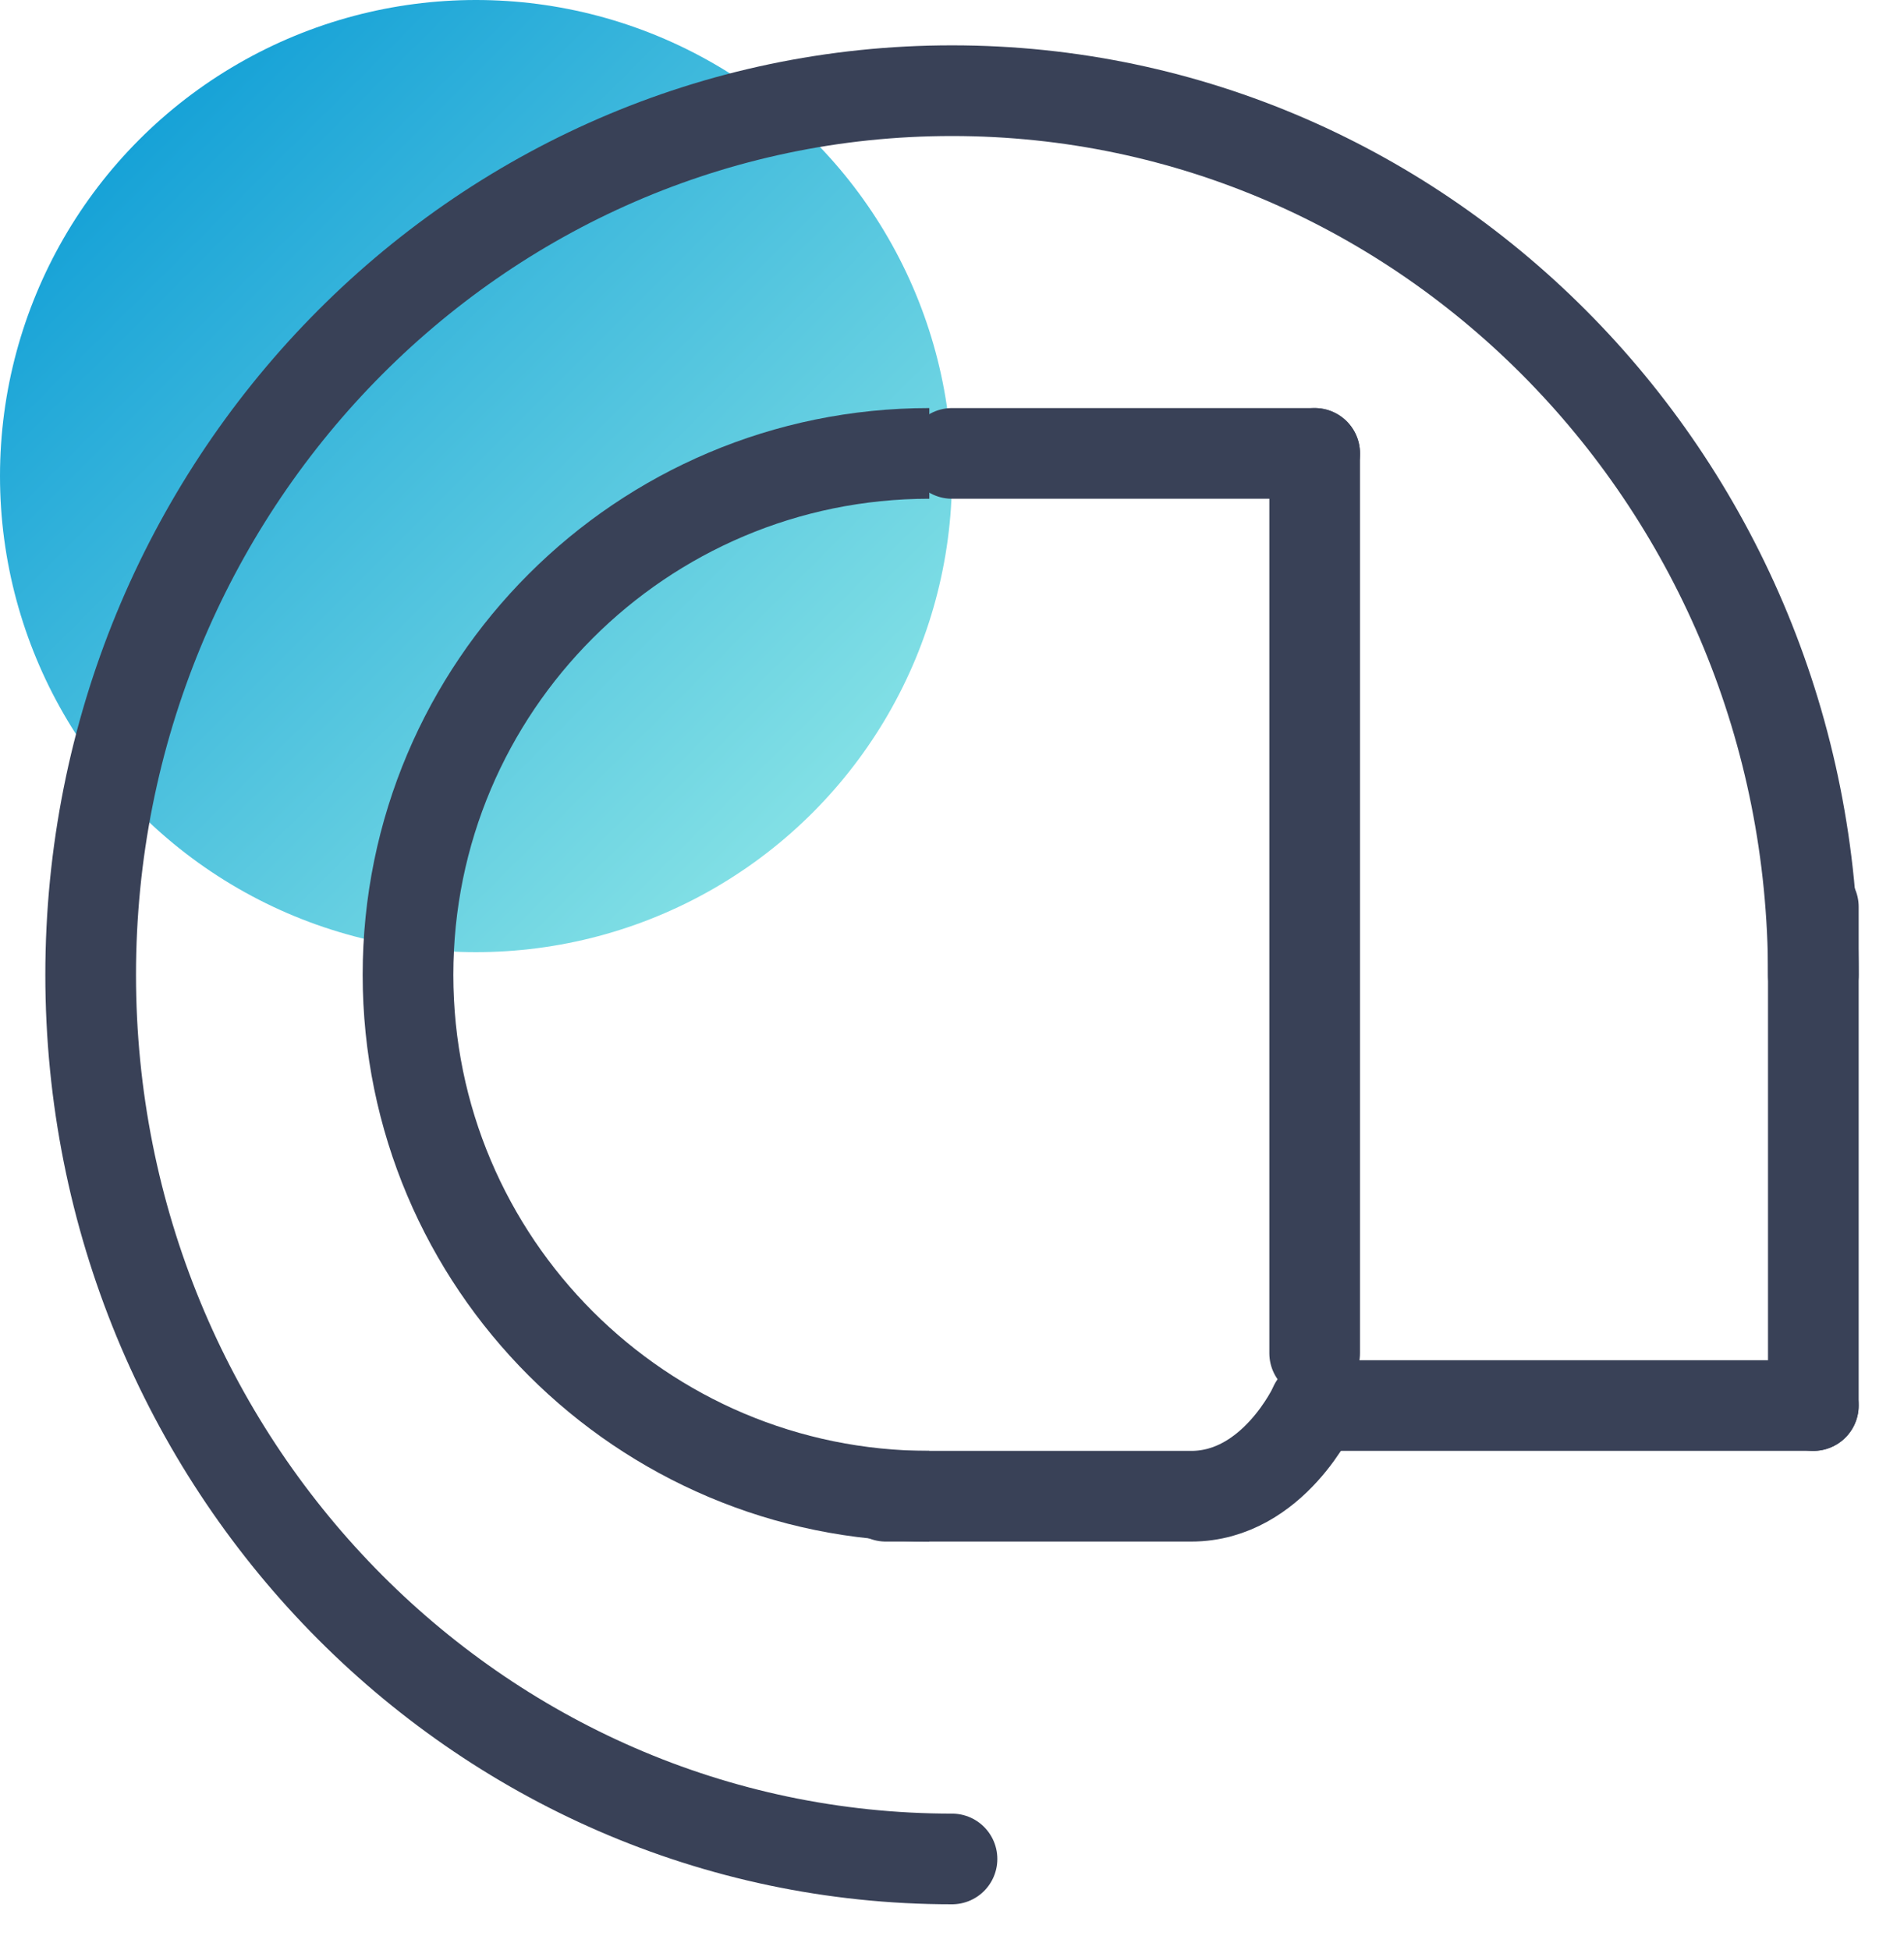 <?xml version="1.0" encoding="UTF-8"?>
<svg width="42px" height="43px" viewBox="0 0 42 43" version="1.1" xmlns="http://www.w3.org/2000/svg" xmlns:xlink="http://www.w3.org/1999/xlink">
    <title>Untitled</title>
    <defs>
        <linearGradient x1="0%" y1="0%" x2="100%" y2="100%" id="linearGradient-1">
            <stop stop-color="#0095D4" offset="0%"></stop>
            <stop stop-color="#99EDE8" offset="100%"></stop>
        </linearGradient>
    </defs>
    <g id="Page-1" stroke="none" stroke-width="2" fill="none" fill-rule="evenodd">
            <circle id="Oval" fill="url(#linearGradient-1)" cx="10.5" cy="10.5" r="10.5"></circle>
        <g id="Group" stroke="#394157" transform="translate(2, 2)">
            <line x1="38" y1="29" x2="27" y2="29" id="Line" stroke-linecap="round" stroke-linejoin="round"></line>
            <path  d="M18.5,8 C12.149,8 7,13.149 7,19.5 C7,25.851 12.149,31 18.5,31" id="Path" ></path>
            <line  x1="19" y1="8" x2="27" y2="8" id="Line-2"  stroke-linecap="round"></line>
            <line x1="27" y1="27.845" x2="27" y2="8" id="Line-3" stroke-linecap="round"></line>
            <path d="M38,19.5 C38,8.73 29.493,0 19,0 C8.507,0 0,8.73 0,19.5 C0,30.27 8.507,39 19,39" id="Path" stroke-linecap="round"></path>
            <path d="M17.539,31 C20.985,31 23.232,31 24.277,31 C26.092,31 27,29 27,29" id="Line-5" stroke-linecap="round"></path>
            <line x1="38" y1="18" x2="38" y2="29" id="Line-4" stroke-linecap="round"></line>
        </g>
    </g>
</svg>